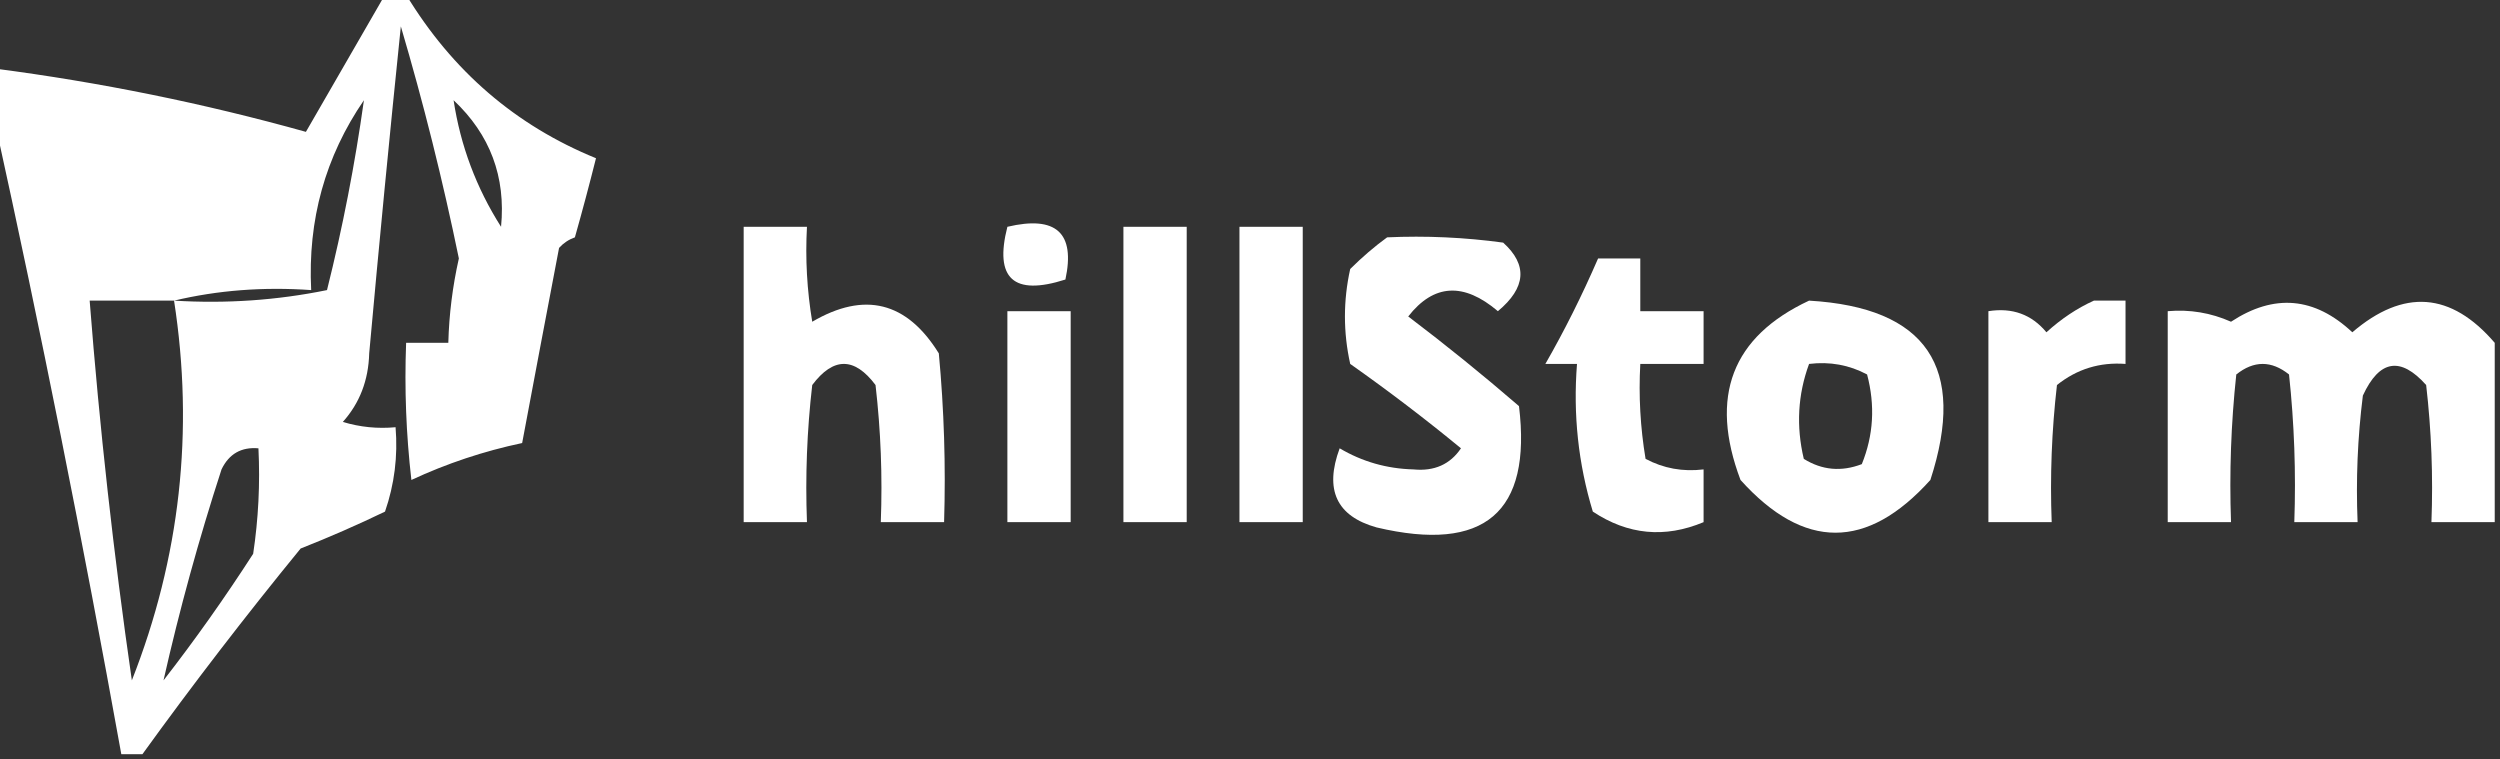 <?xml version="1.0" encoding="UTF-8"?>
<!DOCTYPE svg PUBLIC "-//W3C//DTD SVG 1.1//EN" "http://www.w3.org/Graphics/SVG/1.1/DTD/svg11.dtd">
<svg xmlns="http://www.w3.org/2000/svg" version="1.1" width="237px" height="72px" style="shape-rendering:geometricPrecision; text-rendering:geometricPrecision; image-rendering:optimizeQuality; fill-rule:evenodd; clip-rule:evenodd" xmlns:xlink="http://www.w3.org/1999/xlink">
<rect width="100%" height="100%" fill="#333333" stroke="none"/>
<g><path style="opacity:1" fill="#ffffff" d="M 36.5,-0.5 C 37.167,-0.5 37.833,-0.5 38.5,-0.5C 42.882,6.727 48.882,11.894 56.5,15C 55.88,17.473 55.214,19.973 54.5,22.5C 53.914,22.709 53.414,23.043 53,23.5C 51.816,29.703 50.649,35.869 49.5,42C 45.847,42.773 42.347,43.94 39,45.5C 38.501,41.179 38.334,36.846 38.5,32.5C 39.833,32.5 41.167,32.5 42.5,32.5C 42.572,29.807 42.905,27.14 43.5,24.5C 41.974,17.09 40.141,9.757 38,2.5C 36.934,12.827 35.934,23.16 35,33.5C 34.933,36.047 34.099,38.214 32.5,40C 34.134,40.493 35.801,40.66 37.5,40.5C 37.726,43.249 37.393,45.916 36.5,48.5C 33.885,49.762 31.218,50.928 28.5,52C 23.285,58.376 18.285,64.876 13.5,71.5C 12.833,71.5 12.167,71.5 11.5,71.5C 7.861,51.305 3.861,31.305 -0.5,11.5C -0.5,9.833 -0.5,8.167 -0.5,6.5C 9.5,7.8 19.333,9.8 29,12.5C 31.523,8.112 34.023,3.778 36.5,-0.5 Z M 34.5,9.5 C 33.655,15.551 32.488,21.551 31,27.5C 26.263,28.469 21.43,28.802 16.5,28.5C 20.634,27.515 24.968,27.182 29.5,27.5C 29.166,20.85 30.832,14.85 34.5,9.5 Z M 47.5,21.5 C 45.153,17.807 43.653,13.807 43,9.5C 46.461,12.756 47.961,16.756 47.5,21.5 Z M 16.5,28.5 C 18.414,40.85 17.081,52.85 12.5,64.5C 10.771,52.543 9.438,40.543 8.5,28.5C 11.167,28.5 13.833,28.5 16.5,28.5 Z M 24.5,42.5 C 24.665,45.85 24.498,49.183 24,52.5C 21.304,56.68 18.47,60.68 15.5,64.5C 17.019,57.772 18.853,51.105 21,44.5C 21.71,43.027 22.876,42.36 24.5,42.5 Z"/></g>
<g><path style="opacity:1" fill="#ffffff" d="M 70.5,21.5 C 72.5,21.5 74.5,21.5 76.5,21.5C 76.335,24.518 76.502,27.518 77,30.5C 81.962,27.598 85.962,28.598 89,33.5C 89.499,38.823 89.666,44.156 89.5,49.5C 87.5,49.5 85.5,49.5 83.5,49.5C 83.666,45.154 83.499,40.821 83,36.5C 81,33.833 79,33.833 77,36.5C 76.501,40.821 76.334,45.154 76.5,49.5C 74.5,49.5 72.5,49.5 70.5,49.5C 70.5,40.167 70.5,30.833 70.5,21.5 Z"/></g>
<g><path style="opacity:1" fill="#ffffff" d="M 95.5,21.5 C 100.123,20.408 101.956,22.075 101,26.5C 96.079,28.077 94.246,26.41 95.5,21.5 Z"/></g>
<g><path style="opacity:1" fill="#ffffff" d="M 106.5,21.5 C 108.5,21.5 110.5,21.5 112.5,21.5C 112.5,30.833 112.5,40.167 112.5,49.5C 110.5,49.5 108.5,49.5 106.5,49.5C 106.5,40.167 106.5,30.833 106.5,21.5 Z"/></g>
<g><path style="opacity:1" fill="#ffffff" d="M 117.5,21.5 C 119.5,21.5 121.5,21.5 123.5,21.5C 123.5,30.833 123.5,40.167 123.5,49.5C 121.5,49.5 119.5,49.5 117.5,49.5C 117.5,40.167 117.5,30.833 117.5,21.5 Z"/></g>
<g><path style="opacity:1" fill="#ffffff" d="M 131.5,22.5 C 135.182,22.335 138.848,22.501 142.5,23C 144.838,25.11 144.671,27.277 142,29.5C 138.752,26.741 135.918,26.907 133.5,30C 137.074,32.709 140.574,35.542 144,38.5C 145.229,48.589 140.729,52.422 130.5,50C 126.705,48.937 125.539,46.437 127,42.5C 129.141,43.768 131.474,44.435 134,44.5C 135.973,44.691 137.473,44.024 138.5,42.5C 135.128,39.724 131.628,37.057 128,34.5C 127.333,31.5 127.333,28.5 128,25.5C 129.145,24.364 130.312,23.364 131.5,22.5 Z"/></g>
<g><path style="opacity:1" fill="#ffffff" d="M 151.5,24.5 C 152.833,24.5 154.167,24.5 155.5,24.5C 155.5,26.167 155.5,27.833 155.5,29.5C 157.5,29.5 159.5,29.5 161.5,29.5C 161.5,31.167 161.5,32.833 161.5,34.5C 159.5,34.5 157.5,34.5 155.5,34.5C 155.335,37.518 155.502,40.518 156,43.5C 157.699,44.406 159.533,44.739 161.5,44.5C 161.5,46.167 161.5,47.833 161.5,49.5C 157.823,51.039 154.323,50.706 151,48.5C 149.621,43.964 149.121,39.297 149.5,34.5C 148.5,34.5 147.5,34.5 146.5,34.5C 148.304,31.358 149.971,28.025 151.5,24.5 Z"/></g>
<g><path style="opacity:1" fill="#ffffff" d="M 171.5,28.5 C 182.644,29.152 186.477,34.819 183,45.5C 177,52.167 171,52.167 165,45.5C 162.016,37.589 164.183,31.923 171.5,28.5 Z M 171.5,34.5 C 173.467,34.261 175.301,34.594 177,35.5C 177.777,38.429 177.61,41.263 176.5,44C 174.559,44.743 172.726,44.576 171,43.5C 170.264,40.408 170.431,37.408 171.5,34.5 Z"/></g>
<g><path style="opacity:1" fill="#ffffff" d="M 198.5,28.5 C 199.5,28.5 200.5,28.5 201.5,28.5C 201.5,30.5 201.5,32.5 201.5,34.5C 199.064,34.317 196.897,34.984 195,36.5C 194.501,40.821 194.334,45.154 194.5,49.5C 192.5,49.5 190.5,49.5 188.5,49.5C 188.5,42.833 188.5,36.167 188.5,29.5C 190.766,29.141 192.599,29.808 194,31.5C 195.409,30.219 196.909,29.219 198.5,28.5 Z"/></g>
<g><path style="opacity:1" fill="#ffffff" d="M 236.5,32.5 C 236.5,38.167 236.5,43.833 236.5,49.5C 234.5,49.5 232.5,49.5 230.5,49.5C 230.666,45.154 230.499,40.821 230,36.5C 227.565,33.772 225.565,34.106 224,37.5C 223.501,41.486 223.334,45.486 223.5,49.5C 221.5,49.5 219.5,49.5 217.5,49.5C 217.666,44.822 217.499,40.155 217,35.5C 215.333,34.167 213.667,34.167 212,35.5C 211.501,40.155 211.334,44.822 211.5,49.5C 209.5,49.5 207.5,49.5 205.5,49.5C 205.5,42.833 205.5,36.167 205.5,29.5C 207.591,29.318 209.591,29.652 211.5,30.5C 215.588,27.812 219.421,28.146 223,31.5C 227.861,27.344 232.361,27.677 236.5,32.5 Z"/></g>
<g><path style="opacity:1" fill="#ffffff" d="M 95.5,29.5 C 97.5,29.5 99.5,29.5 101.5,29.5C 101.5,36.167 101.5,42.833 101.5,49.5C 99.5,49.5 97.5,49.5 95.5,49.5C 95.5,42.833 95.5,36.167 95.5,29.5 Z"/></g>
</svg>
